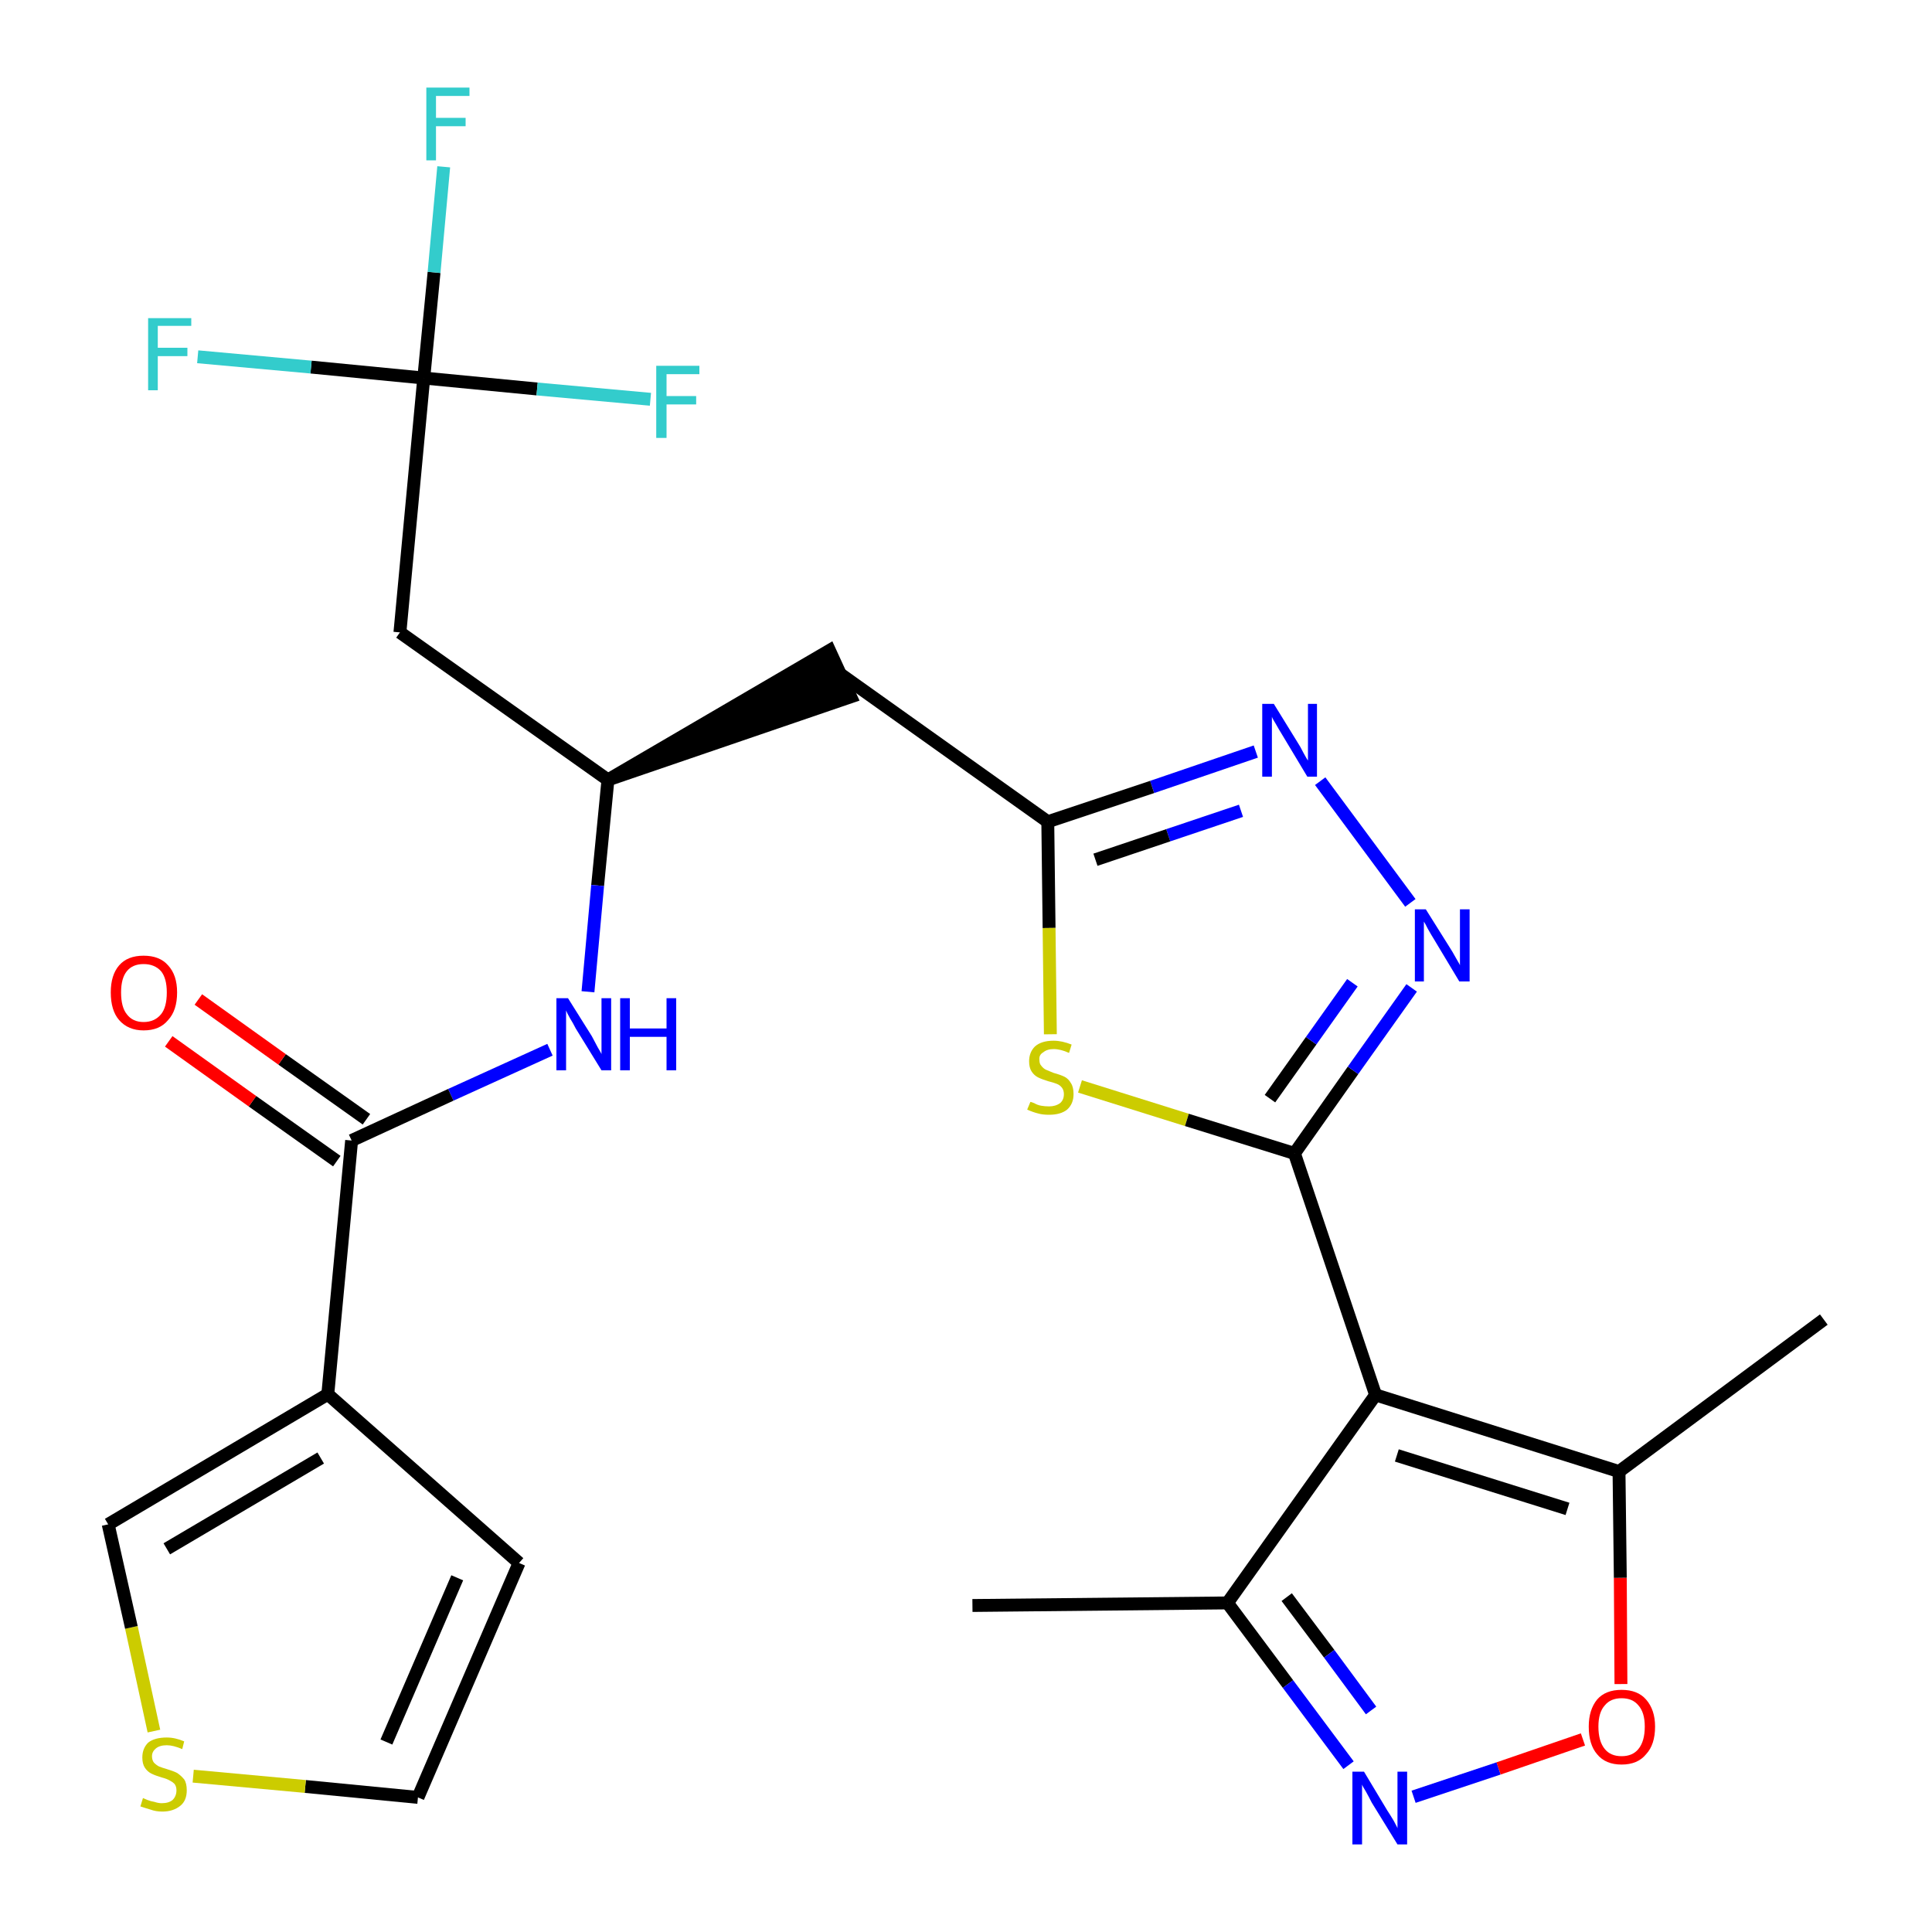 <?xml version='1.0' encoding='iso-8859-1'?>
<svg version='1.1' baseProfile='full'
              xmlns='http://www.w3.org/2000/svg'
                      xmlns:rdkit='http://www.rdkit.org/xml'
                      xmlns:xlink='http://www.w3.org/1999/xlink'
                  xml:space='preserve'
width='300px' height='300px' viewBox='0 0 300 300'>
<!-- END OF HEADER -->
<path class='bond-0 atom-0 atom-1' d='M 151.0,249.3 L 190.6,248.9' style='fill:none;fill-rule:evenodd;stroke:#000000;stroke-width:2.0px;stroke-linecap:butt;stroke-linejoin:miter;stroke-opacity:1' />
<path class='bond-1 atom-1 atom-2' d='M 190.6,248.9 L 200.0,261.5' style='fill:none;fill-rule:evenodd;stroke:#000000;stroke-width:2.0px;stroke-linecap:butt;stroke-linejoin:miter;stroke-opacity:1' />
<path class='bond-1 atom-1 atom-2' d='M 200.0,261.5 L 209.4,274.1' style='fill:none;fill-rule:evenodd;stroke:#0000FF;stroke-width:2.0px;stroke-linecap:butt;stroke-linejoin:miter;stroke-opacity:1' />
<path class='bond-1 atom-1 atom-2' d='M 199.8,248.0 L 206.4,256.8' style='fill:none;fill-rule:evenodd;stroke:#000000;stroke-width:2.0px;stroke-linecap:butt;stroke-linejoin:miter;stroke-opacity:1' />
<path class='bond-1 atom-1 atom-2' d='M 206.4,256.8 L 212.9,265.6' style='fill:none;fill-rule:evenodd;stroke:#0000FF;stroke-width:2.0px;stroke-linecap:butt;stroke-linejoin:miter;stroke-opacity:1' />
<path class='bond-26 atom-6 atom-1' d='M 213.6,216.6 L 190.6,248.9' style='fill:none;fill-rule:evenodd;stroke:#000000;stroke-width:2.0px;stroke-linecap:butt;stroke-linejoin:miter;stroke-opacity:1' />
<path class='bond-2 atom-2 atom-3' d='M 219.5,279.0 L 232.7,274.6' style='fill:none;fill-rule:evenodd;stroke:#0000FF;stroke-width:2.0px;stroke-linecap:butt;stroke-linejoin:miter;stroke-opacity:1' />
<path class='bond-2 atom-2 atom-3' d='M 232.7,274.6 L 245.8,270.1' style='fill:none;fill-rule:evenodd;stroke:#FF0000;stroke-width:2.0px;stroke-linecap:butt;stroke-linejoin:miter;stroke-opacity:1' />
<path class='bond-3 atom-3 atom-4' d='M 251.7,261.5 L 251.6,245.0' style='fill:none;fill-rule:evenodd;stroke:#FF0000;stroke-width:2.0px;stroke-linecap:butt;stroke-linejoin:miter;stroke-opacity:1' />
<path class='bond-3 atom-3 atom-4' d='M 251.6,245.0 L 251.4,228.5' style='fill:none;fill-rule:evenodd;stroke:#000000;stroke-width:2.0px;stroke-linecap:butt;stroke-linejoin:miter;stroke-opacity:1' />
<path class='bond-4 atom-4 atom-5' d='M 251.4,228.5 L 283.2,204.9' style='fill:none;fill-rule:evenodd;stroke:#000000;stroke-width:2.0px;stroke-linecap:butt;stroke-linejoin:miter;stroke-opacity:1' />
<path class='bond-5 atom-4 atom-6' d='M 251.4,228.5 L 213.6,216.6' style='fill:none;fill-rule:evenodd;stroke:#000000;stroke-width:2.0px;stroke-linecap:butt;stroke-linejoin:miter;stroke-opacity:1' />
<path class='bond-5 atom-4 atom-6' d='M 243.4,234.3 L 216.9,226.0' style='fill:none;fill-rule:evenodd;stroke:#000000;stroke-width:2.0px;stroke-linecap:butt;stroke-linejoin:miter;stroke-opacity:1' />
<path class='bond-6 atom-6 atom-7' d='M 213.6,216.6 L 201.0,179.1' style='fill:none;fill-rule:evenodd;stroke:#000000;stroke-width:2.0px;stroke-linecap:butt;stroke-linejoin:miter;stroke-opacity:1' />
<path class='bond-7 atom-7 atom-8' d='M 201.0,179.1 L 210.1,166.2' style='fill:none;fill-rule:evenodd;stroke:#000000;stroke-width:2.0px;stroke-linecap:butt;stroke-linejoin:miter;stroke-opacity:1' />
<path class='bond-7 atom-7 atom-8' d='M 210.1,166.2 L 219.2,153.4' style='fill:none;fill-rule:evenodd;stroke:#0000FF;stroke-width:2.0px;stroke-linecap:butt;stroke-linejoin:miter;stroke-opacity:1' />
<path class='bond-7 atom-7 atom-8' d='M 197.2,170.6 L 203.6,161.6' style='fill:none;fill-rule:evenodd;stroke:#000000;stroke-width:2.0px;stroke-linecap:butt;stroke-linejoin:miter;stroke-opacity:1' />
<path class='bond-7 atom-7 atom-8' d='M 203.6,161.6 L 210.0,152.6' style='fill:none;fill-rule:evenodd;stroke:#0000FF;stroke-width:2.0px;stroke-linecap:butt;stroke-linejoin:miter;stroke-opacity:1' />
<path class='bond-27 atom-26 atom-7' d='M 167.7,168.7 L 184.3,173.9' style='fill:none;fill-rule:evenodd;stroke:#CCCC00;stroke-width:2.0px;stroke-linecap:butt;stroke-linejoin:miter;stroke-opacity:1' />
<path class='bond-27 atom-26 atom-7' d='M 184.3,173.9 L 201.0,179.1' style='fill:none;fill-rule:evenodd;stroke:#000000;stroke-width:2.0px;stroke-linecap:butt;stroke-linejoin:miter;stroke-opacity:1' />
<path class='bond-8 atom-8 atom-9' d='M 219.0,140.2 L 205.0,121.3' style='fill:none;fill-rule:evenodd;stroke:#0000FF;stroke-width:2.0px;stroke-linecap:butt;stroke-linejoin:miter;stroke-opacity:1' />
<path class='bond-9 atom-9 atom-10' d='M 195.0,116.7 L 178.9,122.2' style='fill:none;fill-rule:evenodd;stroke:#0000FF;stroke-width:2.0px;stroke-linecap:butt;stroke-linejoin:miter;stroke-opacity:1' />
<path class='bond-9 atom-9 atom-10' d='M 178.9,122.2 L 162.7,127.6' style='fill:none;fill-rule:evenodd;stroke:#000000;stroke-width:2.0px;stroke-linecap:butt;stroke-linejoin:miter;stroke-opacity:1' />
<path class='bond-9 atom-9 atom-10' d='M 192.7,125.9 L 181.4,129.7' style='fill:none;fill-rule:evenodd;stroke:#0000FF;stroke-width:2.0px;stroke-linecap:butt;stroke-linejoin:miter;stroke-opacity:1' />
<path class='bond-9 atom-9 atom-10' d='M 181.4,129.7 L 170.1,133.5' style='fill:none;fill-rule:evenodd;stroke:#000000;stroke-width:2.0px;stroke-linecap:butt;stroke-linejoin:miter;stroke-opacity:1' />
<path class='bond-10 atom-10 atom-11' d='M 162.7,127.6 L 130.4,104.6' style='fill:none;fill-rule:evenodd;stroke:#000000;stroke-width:2.0px;stroke-linecap:butt;stroke-linejoin:miter;stroke-opacity:1' />
<path class='bond-25 atom-10 atom-26' d='M 162.7,127.6 L 162.9,144.1' style='fill:none;fill-rule:evenodd;stroke:#000000;stroke-width:2.0px;stroke-linecap:butt;stroke-linejoin:miter;stroke-opacity:1' />
<path class='bond-25 atom-10 atom-26' d='M 162.9,144.1 L 163.1,160.6' style='fill:none;fill-rule:evenodd;stroke:#CCCC00;stroke-width:2.0px;stroke-linecap:butt;stroke-linejoin:miter;stroke-opacity:1' />
<path class='bond-11 atom-12 atom-11' d='M 94.4,121.1 L 132.1,108.2 L 128.8,101.0 Z' style='fill:#000000;fill-rule:evenodd;fill-opacity:1;stroke:#000000;stroke-width:2.0px;stroke-linecap:butt;stroke-linejoin:miter;stroke-opacity:1;' />
<path class='bond-12 atom-12 atom-13' d='M 94.4,121.1 L 62.1,98.2' style='fill:none;fill-rule:evenodd;stroke:#000000;stroke-width:2.0px;stroke-linecap:butt;stroke-linejoin:miter;stroke-opacity:1' />
<path class='bond-17 atom-12 atom-18' d='M 94.4,121.1 L 92.8,137.5' style='fill:none;fill-rule:evenodd;stroke:#000000;stroke-width:2.0px;stroke-linecap:butt;stroke-linejoin:miter;stroke-opacity:1' />
<path class='bond-17 atom-12 atom-18' d='M 92.8,137.5 L 91.3,154.0' style='fill:none;fill-rule:evenodd;stroke:#0000FF;stroke-width:2.0px;stroke-linecap:butt;stroke-linejoin:miter;stroke-opacity:1' />
<path class='bond-13 atom-13 atom-14' d='M 62.1,98.2 L 65.8,58.7' style='fill:none;fill-rule:evenodd;stroke:#000000;stroke-width:2.0px;stroke-linecap:butt;stroke-linejoin:miter;stroke-opacity:1' />
<path class='bond-14 atom-14 atom-15' d='M 65.8,58.7 L 67.4,42.3' style='fill:none;fill-rule:evenodd;stroke:#000000;stroke-width:2.0px;stroke-linecap:butt;stroke-linejoin:miter;stroke-opacity:1' />
<path class='bond-14 atom-14 atom-15' d='M 67.4,42.3 L 68.9,25.9' style='fill:none;fill-rule:evenodd;stroke:#33CCCC;stroke-width:2.0px;stroke-linecap:butt;stroke-linejoin:miter;stroke-opacity:1' />
<path class='bond-15 atom-14 atom-16' d='M 65.8,58.7 L 48.3,57.0' style='fill:none;fill-rule:evenodd;stroke:#000000;stroke-width:2.0px;stroke-linecap:butt;stroke-linejoin:miter;stroke-opacity:1' />
<path class='bond-15 atom-14 atom-16' d='M 48.3,57.0 L 30.7,55.4' style='fill:none;fill-rule:evenodd;stroke:#33CCCC;stroke-width:2.0px;stroke-linecap:butt;stroke-linejoin:miter;stroke-opacity:1' />
<path class='bond-16 atom-14 atom-17' d='M 65.8,58.7 L 83.4,60.4' style='fill:none;fill-rule:evenodd;stroke:#000000;stroke-width:2.0px;stroke-linecap:butt;stroke-linejoin:miter;stroke-opacity:1' />
<path class='bond-16 atom-14 atom-17' d='M 83.4,60.4 L 101.0,62.0' style='fill:none;fill-rule:evenodd;stroke:#33CCCC;stroke-width:2.0px;stroke-linecap:butt;stroke-linejoin:miter;stroke-opacity:1' />
<path class='bond-18 atom-18 atom-19' d='M 85.4,163.0 L 70.0,170.0' style='fill:none;fill-rule:evenodd;stroke:#0000FF;stroke-width:2.0px;stroke-linecap:butt;stroke-linejoin:miter;stroke-opacity:1' />
<path class='bond-18 atom-18 atom-19' d='M 70.0,170.0 L 54.6,177.1' style='fill:none;fill-rule:evenodd;stroke:#000000;stroke-width:2.0px;stroke-linecap:butt;stroke-linejoin:miter;stroke-opacity:1' />
<path class='bond-19 atom-19 atom-20' d='M 56.9,173.8 L 43.8,164.5' style='fill:none;fill-rule:evenodd;stroke:#000000;stroke-width:2.0px;stroke-linecap:butt;stroke-linejoin:miter;stroke-opacity:1' />
<path class='bond-19 atom-19 atom-20' d='M 43.8,164.5 L 30.8,155.2' style='fill:none;fill-rule:evenodd;stroke:#FF0000;stroke-width:2.0px;stroke-linecap:butt;stroke-linejoin:miter;stroke-opacity:1' />
<path class='bond-19 atom-19 atom-20' d='M 52.3,180.3 L 39.2,171.0' style='fill:none;fill-rule:evenodd;stroke:#000000;stroke-width:2.0px;stroke-linecap:butt;stroke-linejoin:miter;stroke-opacity:1' />
<path class='bond-19 atom-19 atom-20' d='M 39.2,171.0 L 26.2,161.7' style='fill:none;fill-rule:evenodd;stroke:#FF0000;stroke-width:2.0px;stroke-linecap:butt;stroke-linejoin:miter;stroke-opacity:1' />
<path class='bond-20 atom-19 atom-21' d='M 54.6,177.1 L 50.9,216.5' style='fill:none;fill-rule:evenodd;stroke:#000000;stroke-width:2.0px;stroke-linecap:butt;stroke-linejoin:miter;stroke-opacity:1' />
<path class='bond-21 atom-21 atom-22' d='M 50.9,216.5 L 80.6,242.7' style='fill:none;fill-rule:evenodd;stroke:#000000;stroke-width:2.0px;stroke-linecap:butt;stroke-linejoin:miter;stroke-opacity:1' />
<path class='bond-28 atom-25 atom-21' d='M 16.8,236.7 L 50.9,216.5' style='fill:none;fill-rule:evenodd;stroke:#000000;stroke-width:2.0px;stroke-linecap:butt;stroke-linejoin:miter;stroke-opacity:1' />
<path class='bond-28 atom-25 atom-21' d='M 25.9,240.5 L 49.8,226.4' style='fill:none;fill-rule:evenodd;stroke:#000000;stroke-width:2.0px;stroke-linecap:butt;stroke-linejoin:miter;stroke-opacity:1' />
<path class='bond-22 atom-22 atom-23' d='M 80.6,242.7 L 64.9,279.1' style='fill:none;fill-rule:evenodd;stroke:#000000;stroke-width:2.0px;stroke-linecap:butt;stroke-linejoin:miter;stroke-opacity:1' />
<path class='bond-22 atom-22 atom-23' d='M 71.0,245.0 L 60.0,270.5' style='fill:none;fill-rule:evenodd;stroke:#000000;stroke-width:2.0px;stroke-linecap:butt;stroke-linejoin:miter;stroke-opacity:1' />
<path class='bond-23 atom-23 atom-24' d='M 64.9,279.1 L 47.4,277.4' style='fill:none;fill-rule:evenodd;stroke:#000000;stroke-width:2.0px;stroke-linecap:butt;stroke-linejoin:miter;stroke-opacity:1' />
<path class='bond-23 atom-23 atom-24' d='M 47.4,277.4 L 30.0,275.8' style='fill:none;fill-rule:evenodd;stroke:#CCCC00;stroke-width:2.0px;stroke-linecap:butt;stroke-linejoin:miter;stroke-opacity:1' />
<path class='bond-24 atom-24 atom-25' d='M 23.9,268.8 L 20.4,252.7' style='fill:none;fill-rule:evenodd;stroke:#CCCC00;stroke-width:2.0px;stroke-linecap:butt;stroke-linejoin:miter;stroke-opacity:1' />
<path class='bond-24 atom-24 atom-25' d='M 20.4,252.7 L 16.8,236.7' style='fill:none;fill-rule:evenodd;stroke:#000000;stroke-width:2.0px;stroke-linecap:butt;stroke-linejoin:miter;stroke-opacity:1' />
<path  class='atom-2' d='M 211.8 275.1
L 215.4 281.1
Q 215.8 281.7, 216.4 282.7
Q 217.0 283.8, 217.0 283.9
L 217.0 275.1
L 218.5 275.1
L 218.5 286.4
L 217.0 286.4
L 213.0 279.9
Q 212.6 279.1, 212.1 278.2
Q 211.6 277.4, 211.5 277.1
L 211.5 286.4
L 210.0 286.4
L 210.0 275.1
L 211.8 275.1
' fill='#0000FF'/>
<path  class='atom-3' d='M 246.7 268.1
Q 246.7 265.5, 248.0 263.9
Q 249.3 262.4, 251.8 262.4
Q 254.3 262.4, 255.6 263.9
Q 257.0 265.5, 257.0 268.1
Q 257.0 270.9, 255.6 272.4
Q 254.3 274.0, 251.8 274.0
Q 249.3 274.0, 248.0 272.4
Q 246.7 270.9, 246.7 268.1
M 251.8 272.7
Q 253.5 272.7, 254.4 271.6
Q 255.4 270.4, 255.4 268.1
Q 255.4 265.9, 254.4 264.8
Q 253.5 263.7, 251.8 263.7
Q 250.1 263.7, 249.2 264.8
Q 248.2 265.9, 248.2 268.1
Q 248.2 270.4, 249.2 271.6
Q 250.1 272.7, 251.8 272.7
' fill='#FF0000'/>
<path  class='atom-8' d='M 221.4 141.2
L 225.1 147.1
Q 225.5 147.7, 226.1 148.8
Q 226.7 149.8, 226.7 149.9
L 226.7 141.2
L 228.2 141.2
L 228.2 152.4
L 226.6 152.4
L 222.7 145.9
Q 222.2 145.1, 221.7 144.2
Q 221.3 143.4, 221.1 143.1
L 221.1 152.4
L 219.7 152.4
L 219.7 141.2
L 221.4 141.2
' fill='#0000FF'/>
<path  class='atom-9' d='M 197.8 109.3
L 201.5 115.3
Q 201.9 115.9, 202.4 116.9
Q 203.0 118.0, 203.1 118.1
L 203.1 109.3
L 204.5 109.3
L 204.5 120.6
L 203.0 120.6
L 199.1 114.1
Q 198.6 113.3, 198.1 112.4
Q 197.6 111.6, 197.5 111.3
L 197.5 120.6
L 196.0 120.6
L 196.0 109.3
L 197.8 109.3
' fill='#0000FF'/>
<path  class='atom-15' d='M 66.2 13.6
L 72.9 13.6
L 72.9 14.9
L 67.7 14.9
L 67.7 18.3
L 72.3 18.3
L 72.3 19.6
L 67.7 19.6
L 67.7 24.9
L 66.2 24.9
L 66.2 13.6
' fill='#33CCCC'/>
<path  class='atom-16' d='M 23.0 49.4
L 29.7 49.4
L 29.7 50.6
L 24.5 50.6
L 24.5 54.0
L 29.1 54.0
L 29.1 55.3
L 24.5 55.3
L 24.5 60.6
L 23.0 60.6
L 23.0 49.4
' fill='#33CCCC'/>
<path  class='atom-17' d='M 101.9 56.8
L 108.6 56.8
L 108.6 58.1
L 103.5 58.1
L 103.5 61.5
L 108.1 61.5
L 108.1 62.8
L 103.5 62.8
L 103.5 68.0
L 101.9 68.0
L 101.9 56.8
' fill='#33CCCC'/>
<path  class='atom-18' d='M 88.2 155.0
L 91.9 160.9
Q 92.2 161.5, 92.8 162.6
Q 93.4 163.6, 93.4 163.7
L 93.4 155.0
L 94.9 155.0
L 94.9 166.2
L 93.4 166.2
L 89.4 159.7
Q 89.0 158.9, 88.5 158.1
Q 88.0 157.2, 87.9 156.9
L 87.9 166.2
L 86.4 166.2
L 86.4 155.0
L 88.2 155.0
' fill='#0000FF'/>
<path  class='atom-18' d='M 96.3 155.0
L 97.8 155.0
L 97.8 159.7
L 103.5 159.7
L 103.5 155.0
L 105.0 155.0
L 105.0 166.2
L 103.5 166.2
L 103.5 161.0
L 97.8 161.0
L 97.8 166.2
L 96.3 166.2
L 96.3 155.0
' fill='#0000FF'/>
<path  class='atom-20' d='M 17.2 154.1
Q 17.2 151.4, 18.5 149.9
Q 19.8 148.4, 22.3 148.4
Q 24.8 148.4, 26.1 149.9
Q 27.5 151.4, 27.5 154.1
Q 27.5 156.9, 26.1 158.4
Q 24.8 160.0, 22.3 160.0
Q 19.9 160.0, 18.5 158.4
Q 17.2 156.9, 17.2 154.1
M 22.3 158.7
Q 24.0 158.7, 25.0 157.5
Q 25.9 156.4, 25.9 154.1
Q 25.9 151.9, 25.0 150.8
Q 24.0 149.7, 22.3 149.7
Q 20.6 149.7, 19.7 150.8
Q 18.8 151.9, 18.8 154.1
Q 18.8 156.4, 19.7 157.5
Q 20.6 158.7, 22.3 158.7
' fill='#FF0000'/>
<path  class='atom-24' d='M 22.2 279.2
Q 22.4 279.3, 22.9 279.5
Q 23.4 279.7, 24.0 279.8
Q 24.6 280.0, 25.1 280.0
Q 26.2 280.0, 26.8 279.5
Q 27.4 278.9, 27.4 278.0
Q 27.4 277.4, 27.1 277.0
Q 26.8 276.7, 26.4 276.5
Q 25.9 276.2, 25.1 276.0
Q 24.1 275.7, 23.5 275.4
Q 22.9 275.1, 22.5 274.5
Q 22.1 273.9, 22.1 272.9
Q 22.1 271.5, 23.0 270.6
Q 24.0 269.8, 25.9 269.8
Q 27.2 269.8, 28.6 270.4
L 28.3 271.6
Q 26.9 271.0, 25.9 271.0
Q 24.8 271.0, 24.2 271.5
Q 23.6 272.0, 23.6 272.7
Q 23.6 273.3, 23.9 273.7
Q 24.3 274.1, 24.7 274.3
Q 25.2 274.5, 25.9 274.7
Q 26.9 275.0, 27.5 275.3
Q 28.1 275.7, 28.6 276.3
Q 29.0 276.9, 29.0 278.0
Q 29.0 279.6, 28.0 280.4
Q 26.9 281.3, 25.2 281.3
Q 24.2 281.3, 23.4 281.0
Q 22.7 280.8, 21.8 280.5
L 22.2 279.2
' fill='#CCCC00'/>
<path  class='atom-26' d='M 160.0 171.1
Q 160.1 171.1, 160.6 171.3
Q 161.1 171.6, 161.7 171.7
Q 162.3 171.8, 162.9 171.8
Q 163.9 171.8, 164.6 171.3
Q 165.2 170.8, 165.2 169.9
Q 165.2 169.3, 164.9 168.9
Q 164.6 168.5, 164.1 168.3
Q 163.6 168.1, 162.8 167.9
Q 161.8 167.6, 161.2 167.3
Q 160.6 167.0, 160.2 166.4
Q 159.8 165.8, 159.8 164.8
Q 159.8 163.4, 160.7 162.5
Q 161.7 161.6, 163.6 161.6
Q 164.9 161.6, 166.4 162.2
L 166.0 163.5
Q 164.7 162.9, 163.6 162.9
Q 162.6 162.9, 162.0 163.4
Q 161.3 163.8, 161.4 164.6
Q 161.4 165.2, 161.7 165.5
Q 162.0 165.9, 162.4 166.1
Q 162.9 166.3, 163.6 166.6
Q 164.7 166.9, 165.3 167.2
Q 165.9 167.5, 166.3 168.2
Q 166.7 168.8, 166.7 169.9
Q 166.7 171.4, 165.7 172.3
Q 164.7 173.1, 162.9 173.1
Q 161.9 173.1, 161.2 172.9
Q 160.4 172.7, 159.5 172.3
L 160.0 171.1
' fill='#CCCC00'/>
</svg>
